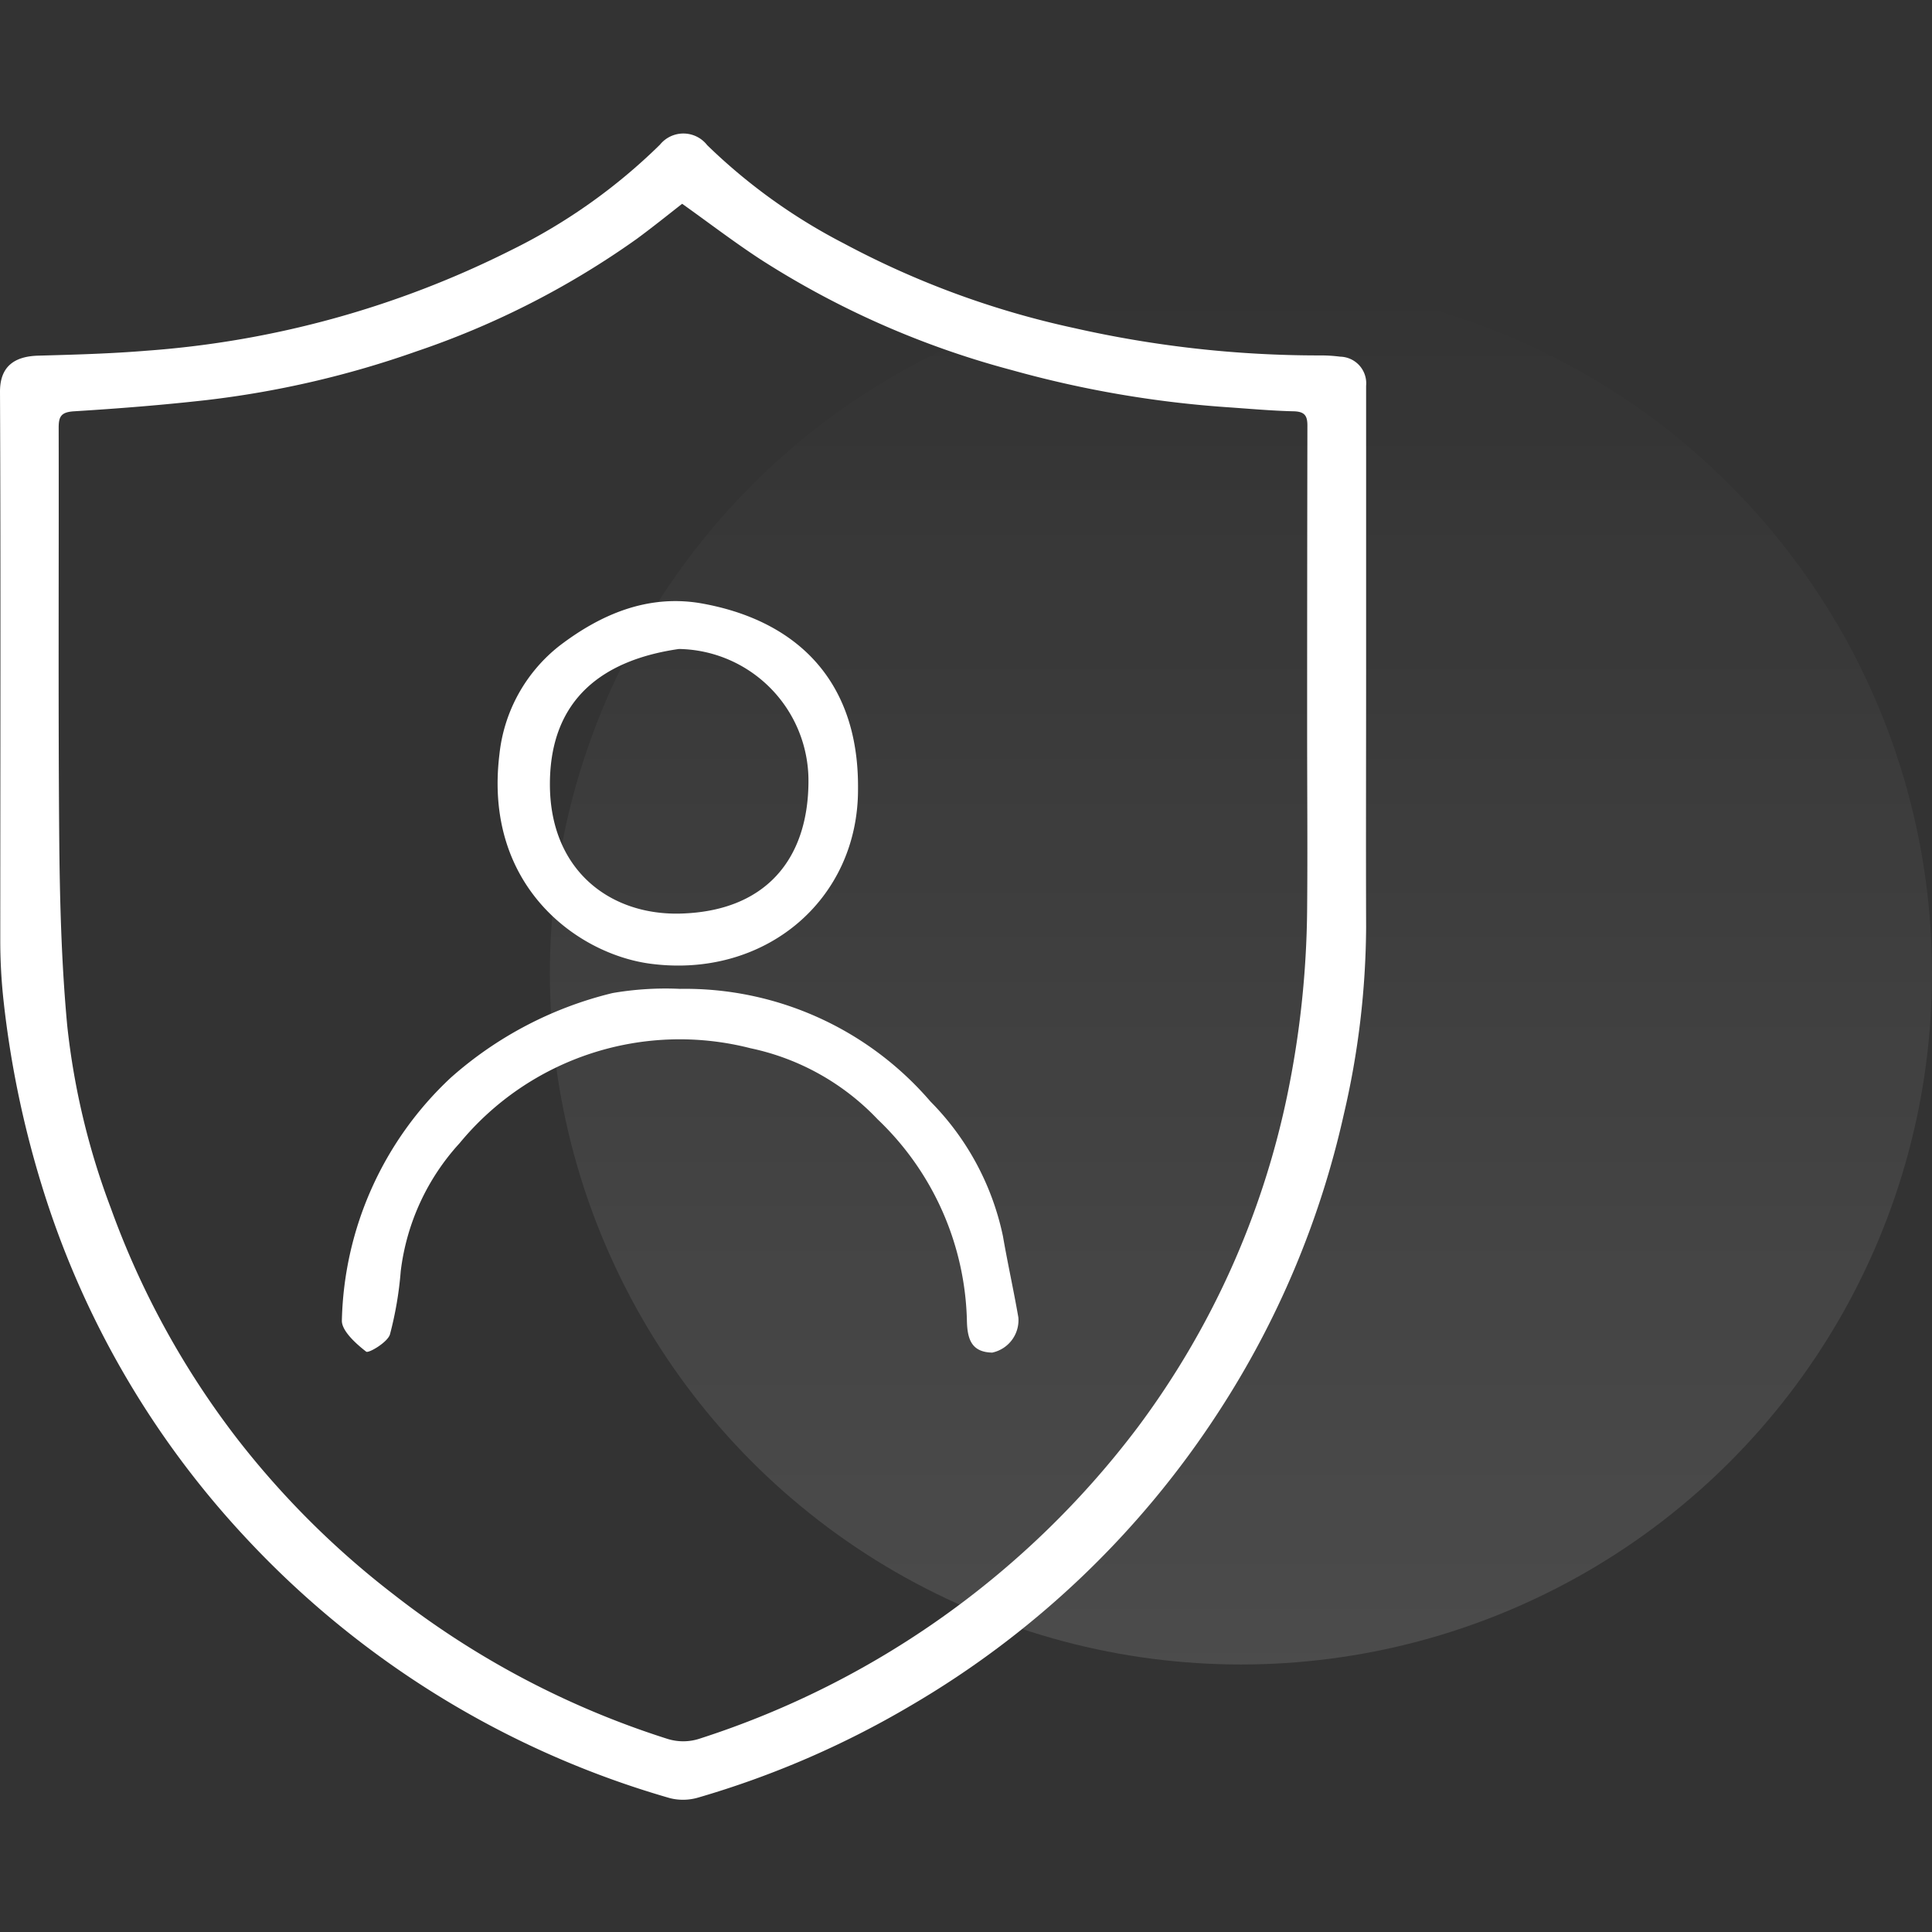 <svg xmlns="http://www.w3.org/2000/svg" xmlns:xlink="http://www.w3.org/1999/xlink" viewBox="0 0 130 130">
  <rect x="0" y="0" width="130" height="130" fill="#333333" stroke="none"/>
  <defs>
    <style>
      .cls-1 {
        fill: none;
      }

      .cls-2 {
        opacity: 0.12;
        fill: url(#linear-gradient);
      }

      .cls-3 {
        fill: #fff;
      }
    </style>
    <linearGradient id="linear-gradient" x1="0.5" x2="0.5" y2="1" gradientUnits="objectBoundingBox">
      <stop offset="0" stop-color="#fff" stop-opacity="0"/>
      <stop offset="1" stop-color="#fff"/>
    </linearGradient>
  </defs>
  <g id="why-security" transform="translate(2755 -5493)">
    <rect id="Rectangle_1044" data-name="Rectangle 1044" class="cls-1" width="130" height="130" transform="translate(-2755 5493)"/>
    <circle id="Ellipse_215" data-name="Ellipse 215" class="cls-2" cx="46.5" cy="46.5" r="46.5" transform="translate(-2718 5512)"/>
    <path id="Path_15665" data-name="Path 15665" class="cls-3" d="M91.923,36.4c0,5.672-.018,11.345,0,17.034a56.448,56.448,0,0,1-1.508,12.62,60.953,60.953,0,0,1-8.44,20.021,61.9,61.9,0,0,1-20.7,19.736A62.3,62.3,0,0,1,46.963,112a3.6,3.6,0,0,1-1.886.034A62.606,62.606,0,0,1,16.449,94.42,60.863,60.863,0,0,1,3,71.411,67.047,67.047,0,0,1,.233,58.321,37.283,37.283,0,0,1,.018,54.31C.018,41.992.054,29.691,0,17.39c0-1.678.952-2.366,2.55-2.417,2.442-.067,4.9-.134,7.344-.336A65.04,65.04,0,0,0,34.388,7.875a38.533,38.533,0,0,0,10.02-7.1,2.029,2.029,0,0,1,3.178.034A38.468,38.468,0,0,0,56.78,7.421a59.393,59.393,0,0,0,15.48,5.69,74.589,74.589,0,0,0,16.485,1.846,10.313,10.313,0,0,1,1.437.084A1.792,1.792,0,0,1,91.923,17Q91.923,26.721,91.923,36.4ZM45.9,4.753c-1.006.789-2.011,1.594-3.035,2.349a57.131,57.131,0,0,1-14.851,7.585,64.926,64.926,0,0,1-14.1,3.273c-2.963.336-5.944.571-8.907.755-.9.05-1.059.352-1.059,1.108.018,9.146-.036,18.292.036,27.422.036,4.263.144,8.559.539,12.8A49.419,49.419,0,0,0,7.452,72.318a57.2,57.2,0,0,0,8.476,15.49A58.313,58.313,0,0,0,26.451,98.3a58.821,58.821,0,0,0,18.424,9.734,3.542,3.542,0,0,0,2.245-.017A59.851,59.851,0,0,0,76.551,87.086a56.5,56.5,0,0,0,10.056-22.3A64.286,64.286,0,0,0,87.954,52.23c.036-4.028,0-8.055,0-12.083q0-10.245.018-20.474c0-.655-.18-.94-.934-.957-1.455-.034-2.927-.168-4.382-.269a72.3,72.3,0,0,1-14.563-2.5A59.489,59.489,0,0,1,51.2,8.512C49.4,7.338,47.694,6.029,45.9,4.753Z" transform="translate(-2755 5501.959)"/>
    <g id="Group_3514" data-name="Group 3514" transform="translate(-68.977 -79.447)">
      <path id="Path_15832" data-name="Path 15832" class="cls-3" d="M89.744,279.2a21.759,21.759,0,0,1,16.863,7.582,18.162,18.162,0,0,1,4.876,9.06c.315,1.825.724,3.649,1.038,5.474a2.229,2.229,0,0,1-1.762,2.36c-1.353-.031-1.667-.849-1.7-2.108a19.325,19.325,0,0,0-6.009-13.591,16.452,16.452,0,0,0-8.557-4.782,19.184,19.184,0,0,0-19.568,6.386,15.5,15.5,0,0,0-3.964,8.62,23.97,23.97,0,0,1-.724,4.247c-.157.535-1.447,1.29-1.6,1.164-.692-.535-1.667-1.416-1.636-2.108a23.057,23.057,0,0,1,7.33-16.328,25.4,25.4,0,0,1,10.885-5.694,21,21,0,0,1,4.528-.282Z" transform="translate(-2730.02 5359.785)"/>
      <path id="Path_15833" data-name="Path 15833" class="cls-3" d="M124.567,208.9c.031,7.519-6.324,12.836-14.063,11.766-4.876-.692-11.137-5.254-10.067-14.063a10.716,10.716,0,0,1,4.058-7.33c2.769-2.108,5.883-3.429,9.407-2.863C120.194,197.483,124.63,201.416,124.567,208.9Zm-12.049-9.4c-5.034.724-8.652,3.3-8.683,9.029-.031,5.82,4,8.872,8.715,8.777,5.757-.126,8.683-3.618,8.683-8.935A8.866,8.866,0,0,0,112.518,199.5Z" transform="translate(-2752.856 5416.615)"/>
    </g>
  </g>
</svg>
